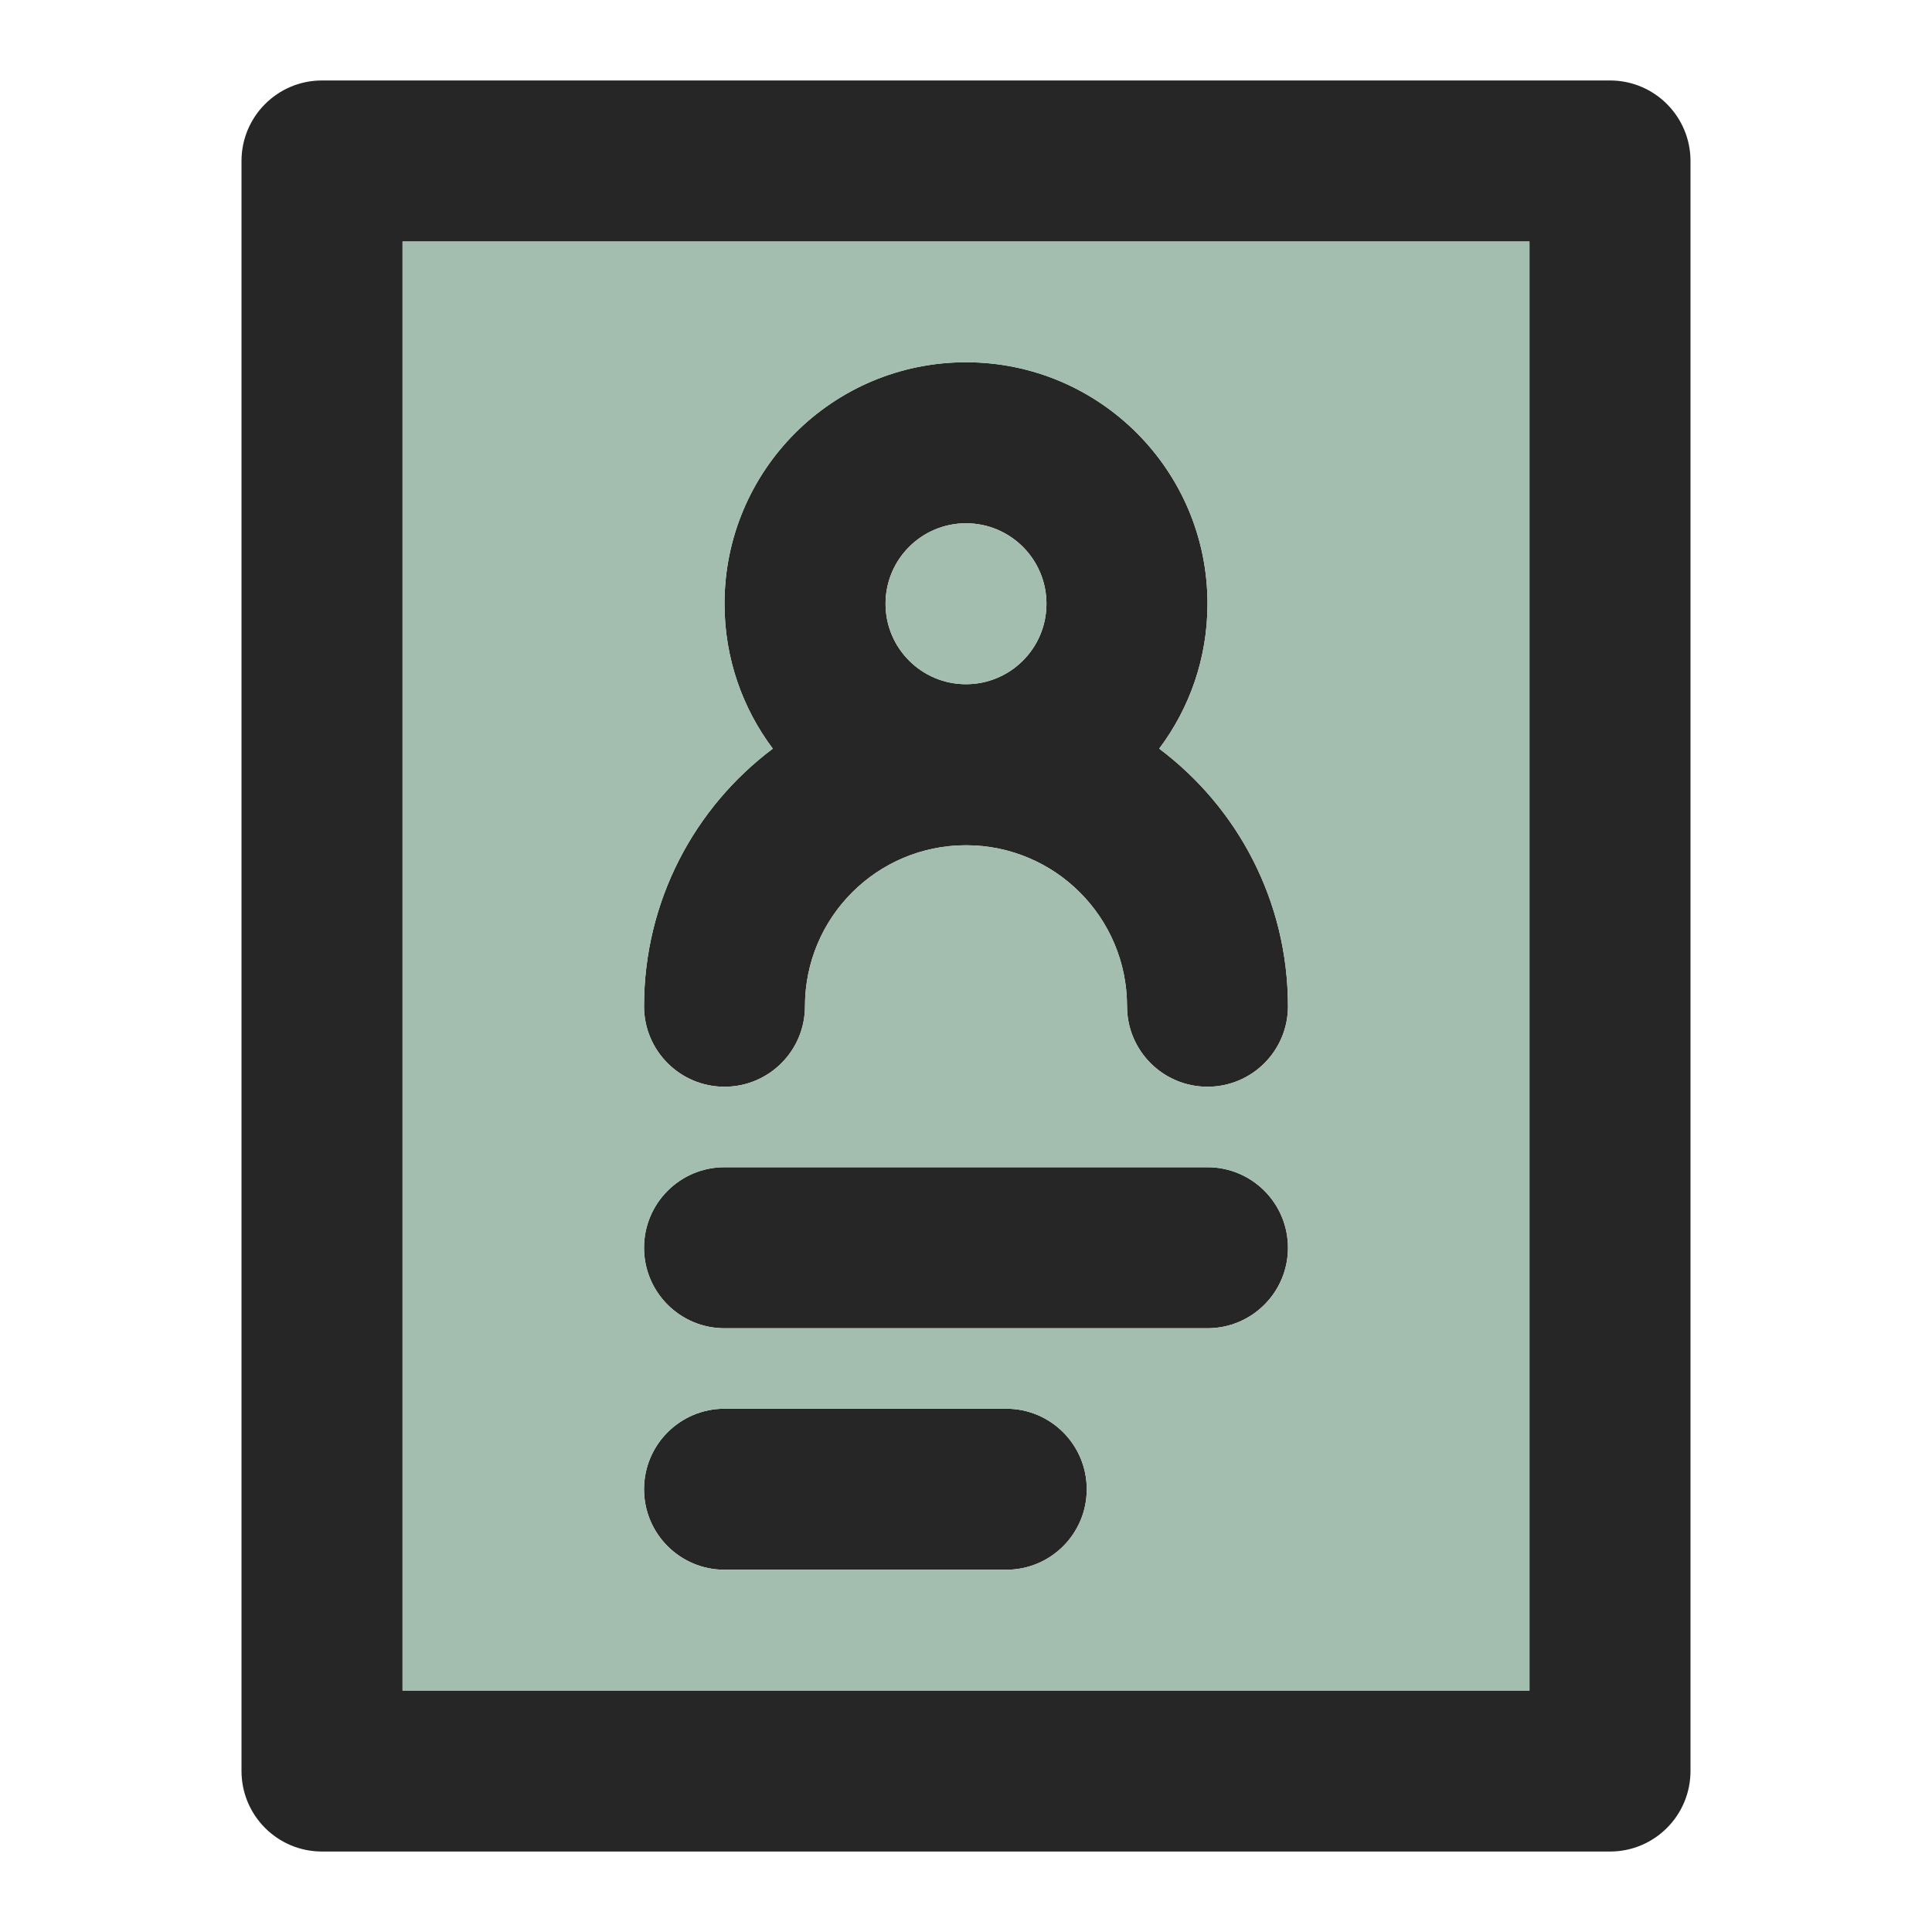 <svg width="20" height="20" viewBox="0 0 20 20" fill="none" xmlns="http://www.w3.org/2000/svg">
<path fill-rule="evenodd" clip-rule="evenodd" d="M7.5 6.25C7.5 4.869 8.619 3.75 10 3.75C11.381 3.75 12.5 4.869 12.5 6.25C12.5 6.813 12.314 7.332 12 7.75C12.81 8.358 13.333 9.326 13.333 10.417C13.333 10.877 12.96 11.25 12.5 11.25C12.04 11.25 11.667 10.877 11.667 10.417C11.667 9.496 10.921 8.75 10 8.75C9.08 8.75 8.333 9.496 8.333 10.417C8.333 10.877 7.96 11.25 7.5 11.25C7.04 11.25 6.667 10.877 6.667 10.417C6.667 9.326 7.19 8.358 8 7.75C7.686 7.332 7.5 6.813 7.5 6.25ZM10 7.083C10.46 7.083 10.833 6.71 10.833 6.25C10.833 5.79 10.46 5.417 10 5.417C9.54 5.417 9.167 5.79 9.167 6.25C9.167 6.71 9.54 7.083 10 7.083Z" fill="black" fill-opacity="0.85"/>
<path d="M6.667 12.917C6.667 12.456 7.04 12.083 7.5 12.083H12.5C12.96 12.083 13.333 12.456 13.333 12.917C13.333 13.377 12.96 13.75 12.5 13.75H7.5C7.04 13.75 6.667 13.377 6.667 12.917Z" fill="black" fill-opacity="0.85"/>
<path d="M7.5 14.583C7.04 14.583 6.667 14.956 6.667 15.417C6.667 15.877 7.04 16.25 7.5 16.25H10.417C10.877 16.25 11.25 15.877 11.25 15.417C11.25 14.956 10.877 14.583 10.417 14.583H7.5Z" fill="black" fill-opacity="0.85"/>
<path fill-rule="evenodd" clip-rule="evenodd" d="M2.5 1.667C2.5 1.206 2.873 0.833 3.333 0.833H16.667C17.127 0.833 17.5 1.206 17.5 1.667V18.333C17.5 18.794 17.127 19.167 16.667 19.167H3.333C2.873 19.167 2.5 18.794 2.5 18.333V1.667ZM4.167 2.5V17.5H15.833V2.5H4.167Z" fill="black" fill-opacity="0.85"/>
<path fill-rule="evenodd" clip-rule="evenodd" d="M4.167 17.5V2.5H15.833V17.5H4.167ZM7.5 6.25C7.5 4.869 8.619 3.75 10 3.75C11.381 3.75 12.5 4.869 12.5 6.25C12.5 6.813 12.314 7.332 12 7.75C12.81 8.358 13.333 9.326 13.333 10.417C13.333 10.877 12.96 11.25 12.5 11.25C12.04 11.25 11.667 10.877 11.667 10.417C11.667 9.496 10.92 8.75 10 8.75C9.079 8.75 8.333 9.496 8.333 10.417C8.333 10.877 7.96 11.25 7.5 11.25C7.04 11.25 6.667 10.877 6.667 10.417C6.667 9.326 7.19 8.358 8 7.75C7.686 7.332 7.5 6.813 7.5 6.25ZM6.667 12.917C6.667 12.456 7.04 12.083 7.5 12.083H12.5C12.96 12.083 13.333 12.456 13.333 12.917C13.333 13.377 12.96 13.75 12.5 13.75H7.5C7.04 13.75 6.667 13.377 6.667 12.917ZM7.5 14.583C7.04 14.583 6.667 14.956 6.667 15.417C6.667 15.877 7.04 16.25 7.5 16.25H10.417C10.877 16.25 11.25 15.877 11.25 15.417C11.25 14.956 10.877 14.583 10.417 14.583H7.5Z" fill="#A3BDAE"/>
<path d="M10.833 6.25C10.833 6.71 10.46 7.083 10 7.083C9.54 7.083 9.167 6.71 9.167 6.25C9.167 5.79 9.54 5.417 10 5.417C10.46 5.417 10.833 5.79 10.833 6.25Z" fill="#A3BDAE"/>
</svg>

